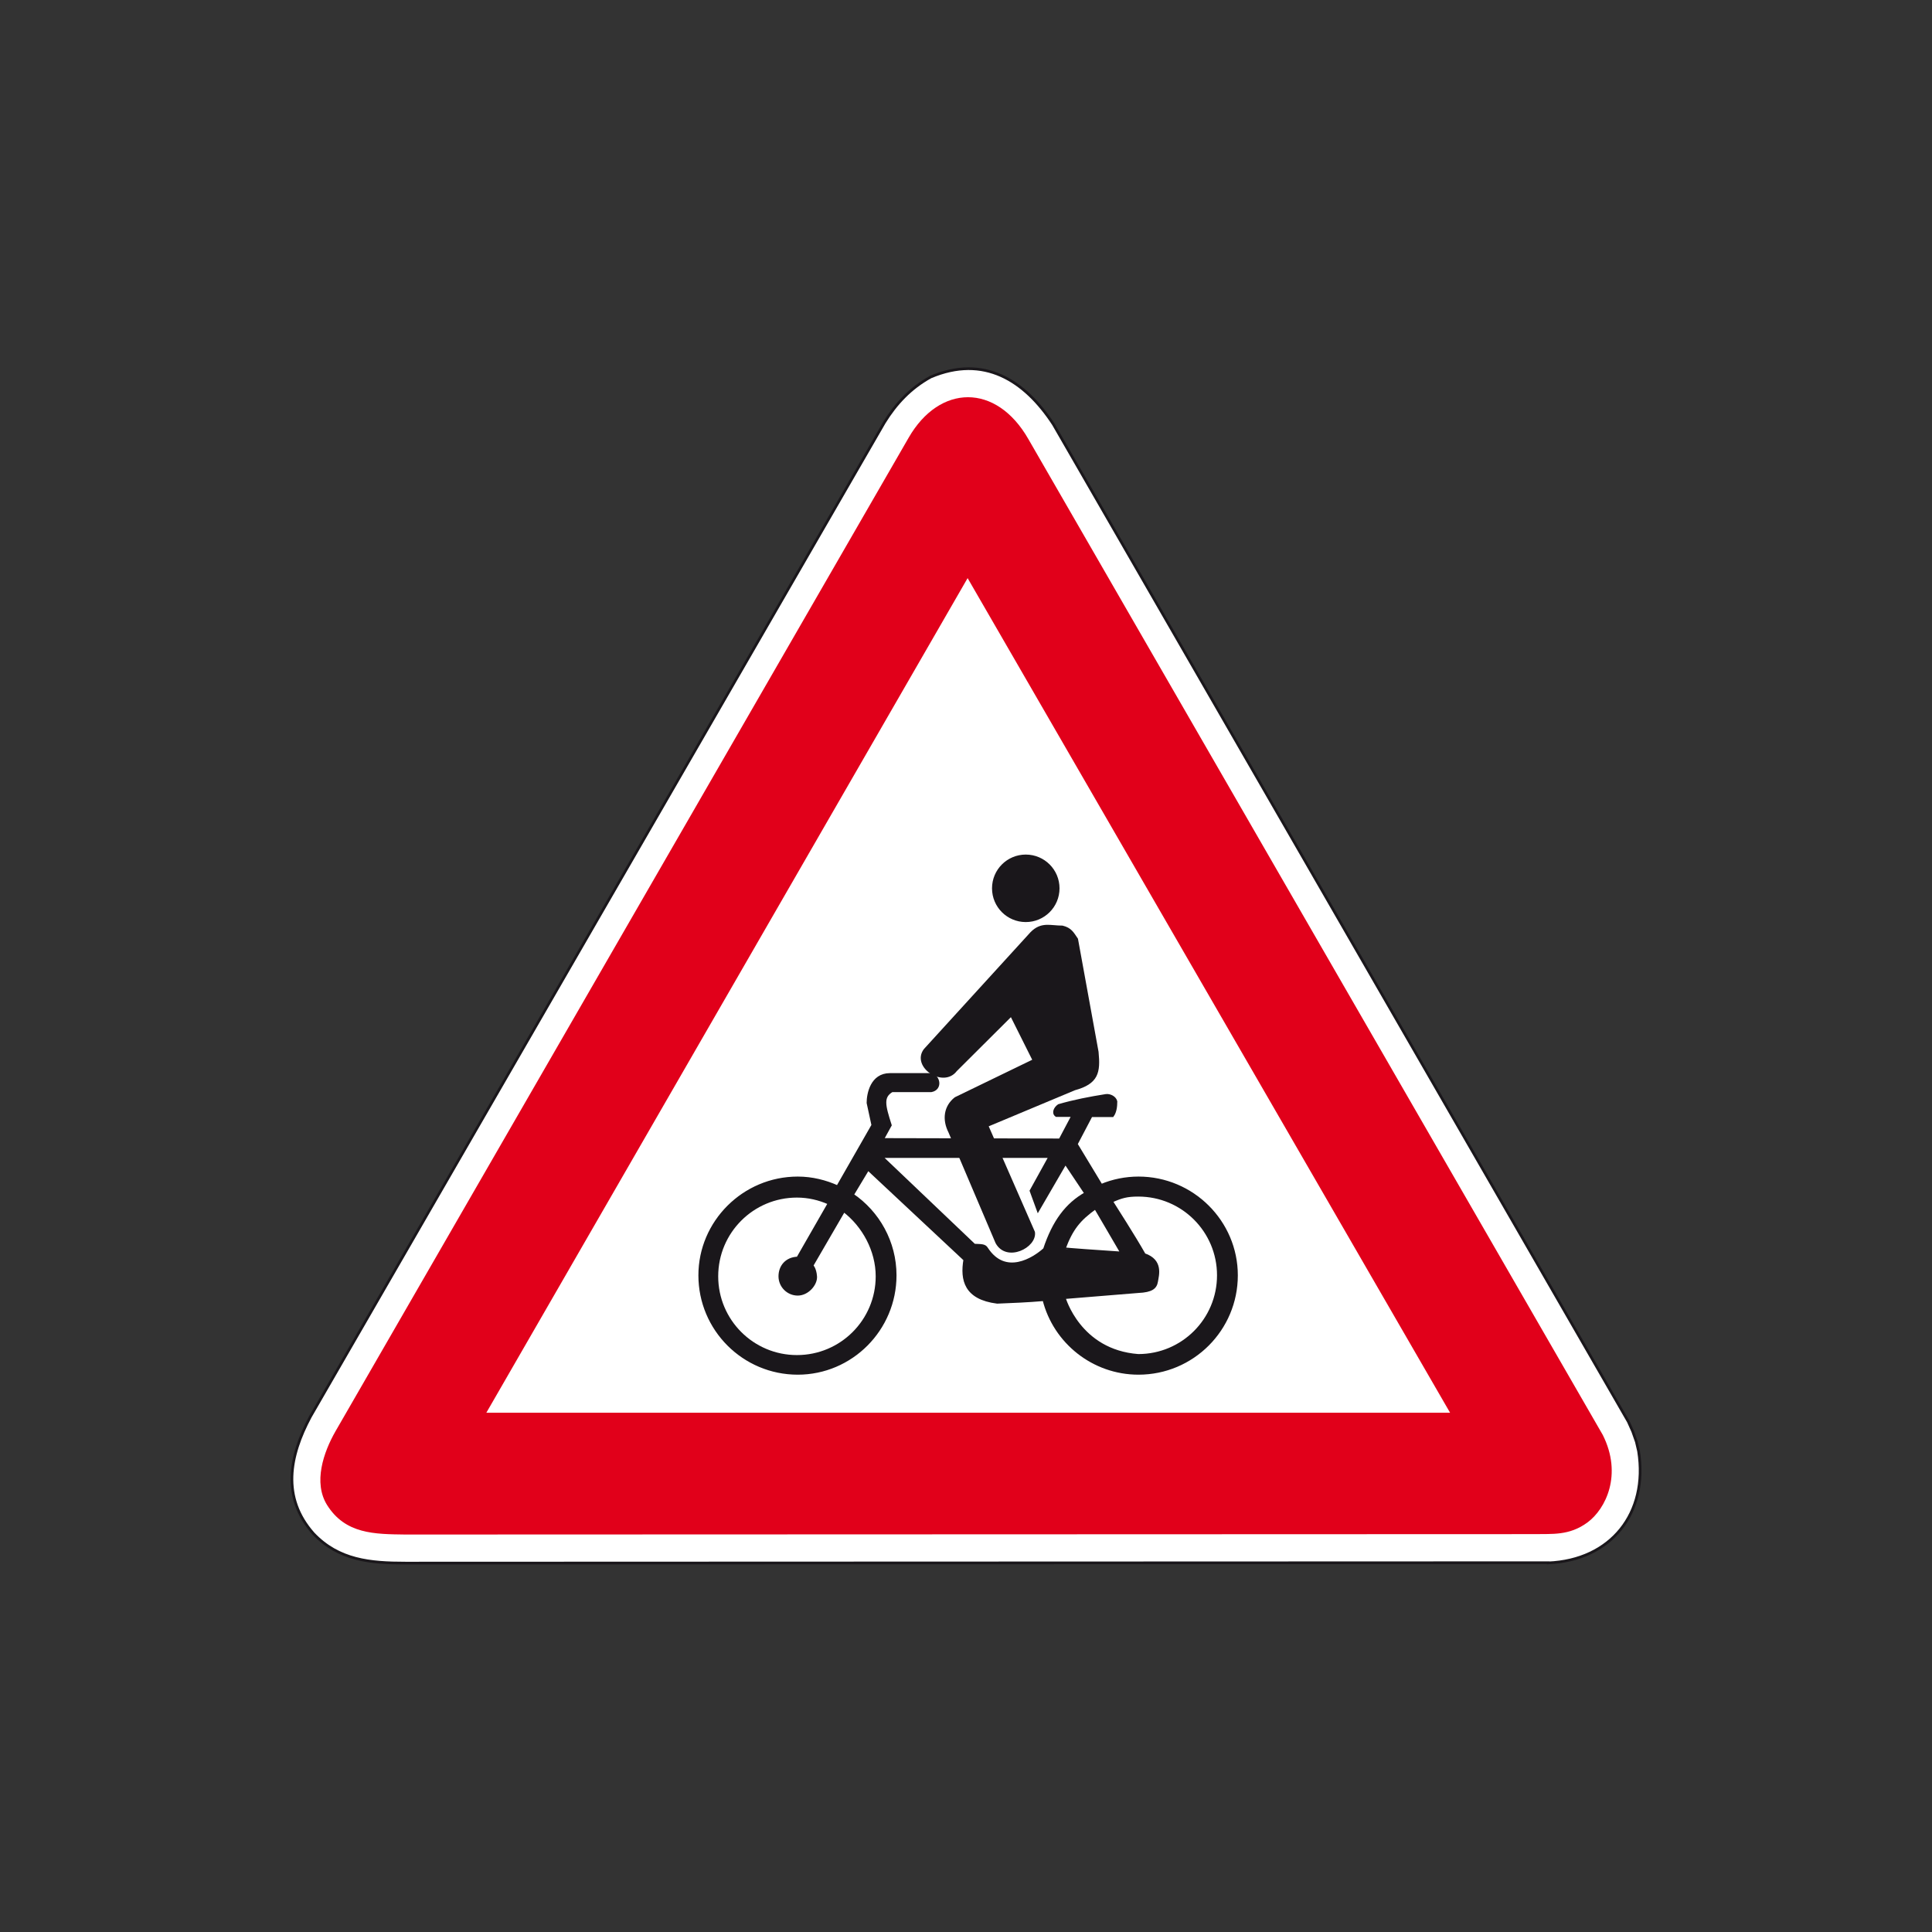 <?xml version="1.0" encoding="utf-8"?>
<!-- Generator: Adobe Illustrator 19.2.0, SVG Export Plug-In . SVG Version: 6.00 Build 0)  -->
<svg version="1.1" id="Livello_1" xmlns="http://www.w3.org/2000/svg" xmlns:xlink="http://www.w3.org/1999/xlink" x="0px" y="0px"
	 viewBox="0 0 960 960" style="enable-background:new 0 0 960 960;" xml:space="preserve">
<rect x="0" y="0" width="960" height="960" fill="#333333" stroke="none"/>
<style type="text/css">
	.st0{fill-rule:evenodd;clip-rule:evenodd;fill:#FFFFFF;stroke:#1A171B;stroke-width:1.34;stroke-miterlimit:2.613;}
	.st1{fill-rule:evenodd;clip-rule:evenodd;fill:#E1001A;}
	.st2{fill-rule:evenodd;clip-rule:evenodd;fill:#FFFFFF;stroke:#E1001A;stroke-width:4.466;stroke-miterlimit:2.613;}
	.st3{fill-rule:evenodd;clip-rule:evenodd;fill:#1A171B;stroke:#1A171B;stroke-width:1.34;stroke-miterlimit:2.613;}
</style>
<g>
	<g>
		<path class="st0" d="M769.3,776.6c31.1-1.3,49.8-24.6,44.9-55.5l-1.1-4.7l-1.8-5.1l-2.2-4.9L523.4,210.8
			c-14.4-22-34.6-34.6-60.9-23.5c-10,5.5-17.3,13.3-23.1,22.7l-285.2,494c-10.4,19.5-14.4,40,1.5,58c12.6,13.3,28.2,14.7,45.8,14.7
			l561-0.2H769.3L769.3,776.6z"/>
		<path class="st1" d="M762.4,762.3c8.7-0.2,17.3,0.9,26.4-5.8c9.1-6.7,17.5-23.8,7.6-43.5L511,218.2c-16-28-44.2-27.3-59.5-0.7
			L166.7,711.2c-6,10.5-11.1,25.5-4.2,36.6c9.1,14.5,23.5,14.5,38.9,14.7L762.4,762.3L762.4,762.3z"/>
		<polygon class="st2" points="724.4,704.2 480.8,282.8 237.8,704.2 724.4,704.2 		"/>
		<path class="st3" d="M534.8,568.5l12.4,20.5c5.7-2.4,12.1-3.7,18.5-3.7c26.9,0,48.7,21.8,48.7,48.4c0,26.9-21.8,48.7-48.7,48.7
			c-22.5,0-41.7-15.5-47-36.6c-8.1,0.7-15.8,1-23.2,1.3c-15.8-2-17.8-11.1-16.1-21.2l-48.1-45l-7.7,12.8c12.8,8.7,21.2,23.5,21.2,40
			c0,26.9-21.8,48.7-48.4,48.7c-26.9,0-48.7-21.8-48.7-48.7c0-26.5,21.8-48.4,48.7-48.4c7.1,0,13.8,1.7,19.8,4.4l17.5-30.6
			l-2.4-11.1c0-4.4,1.8-14.1,10.9-14.1h20.5c4,1,5,7.2,0,8.1h-19.5c-5,3-4,7.1-0.8,17.1l-3.9,7.1l88.2,0.2l6.4-12.1
			c-2.7,0-5.4,0-8.2,0c-1.8-1.2-0.7-3.7,1.2-5c7.6-2.2,15.3-3.7,23.5-5c2-0.2,4.4,1,4.9,3c0,2.4-0.3,5.2-1.7,7.1
			c-4.2,0-6.6,0-10.6,0L534.8,568.5L534.8,568.5z"/>
		<path class="st0" d="M519,620.7c-5.4,4.9-19.5,13.8-28.7-0.3c-1-1.8-3-1.5-6.2-1.7l-46.2-44h83.8l-9.4,17l3.5,9.6l13.6-23.4
			l10.1,15.1C529.9,598.4,523.5,607.1,519,620.7L519,620.7z"/>
		<path class="st0" d="M396.4,625.1c-5.7,0.2-8.9,4.2-8.9,9.1c0,4.9,4,8.9,8.9,8.9c4.9,0,9.2-5,8.9-8.9c-0.3-3.9-1.8-5.2-1.8-5.4
			l15.8-27.2c9.7,7.4,16.5,19.7,16.5,32.6c0,22-17.8,39.8-39.8,39.8c-22,0-39.8-17.8-39.8-39.8c0-22,17.8-39.8,39.8-39.8
			c5.7,0,11.1,1.3,16,3.5L396.4,625.1L396.4,625.1z"/>
		<path class="st0" d="M574.7,636.8c-0.5,3-2.4,4.7-9.1,5l-36.8,3c0,0,7.4,26.5,36.8,28.7c22,0,39.8-17.8,39.8-39.8
			c0-22-17.8-39.8-39.8-39.8c-5.7,0-8.4,0.8-13.3,3c1.8,2.9,11.1,17.3,16.3,26.5C577.5,626.4,575.2,633.7,574.7,636.8L574.7,636.8z"
			/>
		<path class="st0" d="M528.8,620.5c3.7-9.9,7.4-14.5,15.5-20.3c0,0,8.7,14.8,13.1,22.4C547.6,622,528.8,620.6,528.8,620.5
			L528.8,620.5z"/>
		<path class="st3" d="M459.6,521.7l53-58.1c5-5,9.2-3,15.3-3c4,1,5,3,7.1,6.1l10.2,56c1,10.2,0,15.3-11.3,18.4l-43.5,18.2l23.2,53
			c1,7.1-13.3,14.3-18.3,5.1l-23.4-55c-3.1-6.1-2.3-12.5,2.9-16.6l39-18.9l-11.3-22.6l-27.6,27.5C468.7,540,453.5,529.8,459.6,521.7
			L459.6,521.7z"/>
		<path class="st3" d="M509.7,425.3c8.9,0,16.1,7.2,16.1,16.1c0,8.9-7.2,16.1-16.1,16.1c-8.9,0-16.1-7.2-16.1-16.1
			C493.6,432.5,500.8,425.3,509.7,425.3L509.7,425.3z"/>
	</g>
</g>
</svg>
